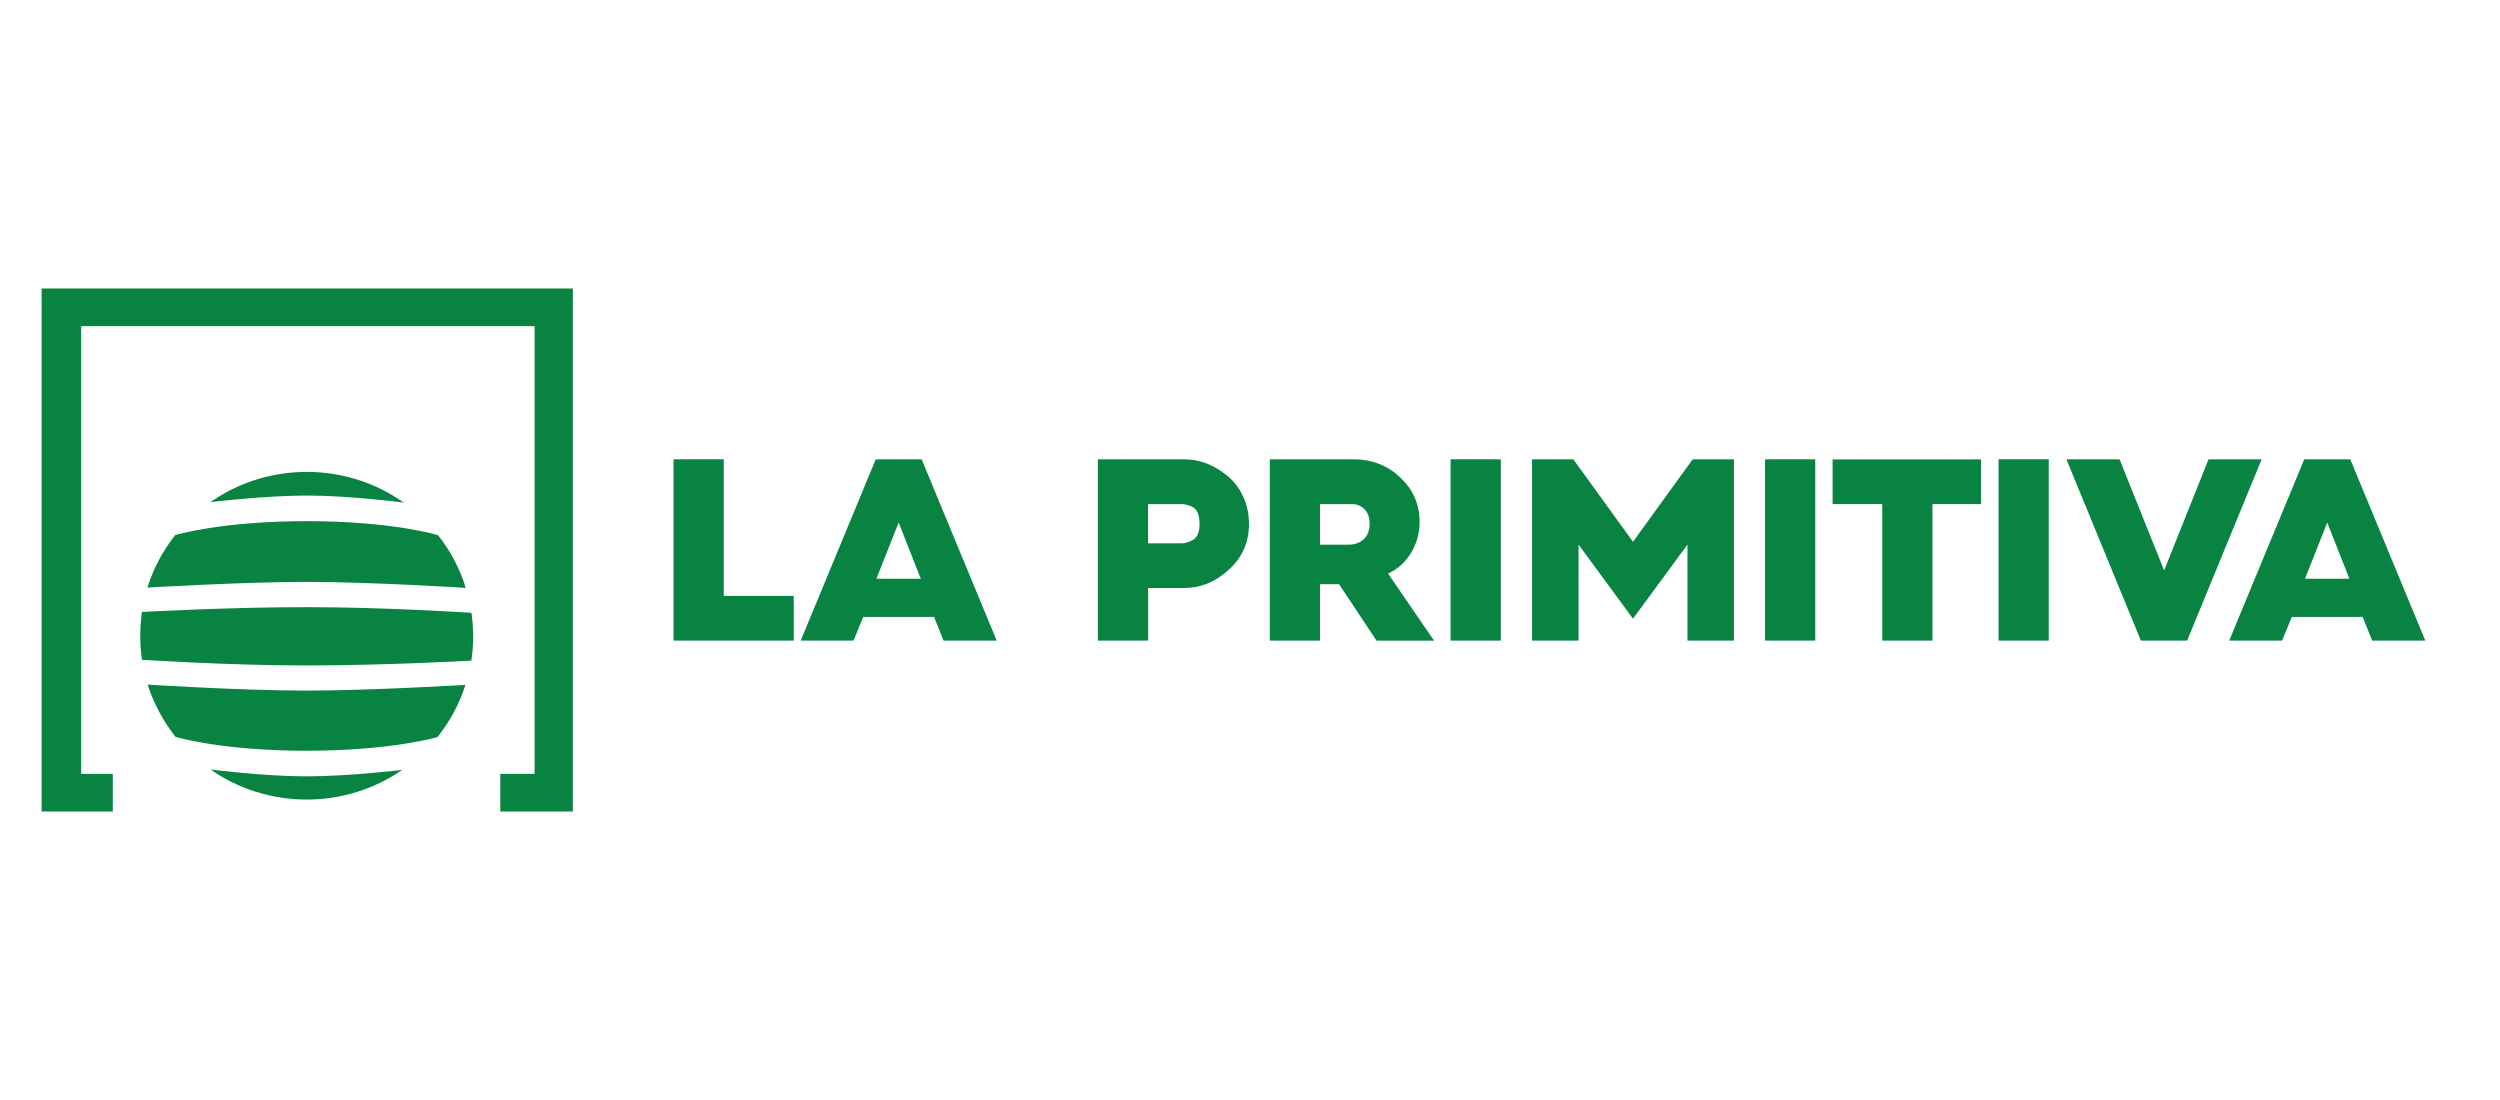 <svg width="50" height="22" viewBox="0 0 50 22" fill="none" xmlns="http://www.w3.org/2000/svg">
<g clip-path="url(#clip0_8786_9785)">
<g clip-path="url(#clip1_8786_9785)">
<path d="M9.43 12.256H9.428C9.428 12.256 7.72 12.143 6.139 12.143C4.559 12.143 2.882 12.237 2.882 12.237H2.84C2.818 12.393 2.805 12.554 2.805 12.716C2.805 12.879 2.816 13.038 2.84 13.196C2.85 13.196 4.553 13.309 6.13 13.309C7.71 13.309 9.387 13.215 9.387 13.215H9.426C9.451 13.051 9.464 12.886 9.464 12.716C9.462 12.56 9.451 12.406 9.43 12.256Z" fill="#098342"/>
<path d="M8.75 14.741C8.996 14.433 9.187 14.081 9.309 13.698C9.303 13.698 7.397 13.812 6.127 13.812C4.856 13.812 2.957 13.693 2.953 13.693C3.076 14.077 3.268 14.431 3.514 14.741H3.526C3.526 14.741 4.422 15.015 6.127 15.015C7.832 15.015 8.75 14.741 8.75 14.741Z" fill="#098342"/>
<path d="M4.221 10.041C4.221 10.041 5.291 9.911 6.139 9.911C6.987 9.911 8.057 10.049 8.057 10.049L8.085 10.06C7.537 9.668 6.862 9.438 6.135 9.438C5.406 9.438 4.732 9.668 4.184 10.06L4.221 10.041Z" fill="#098342"/>
<path d="M6.129 15.527C5.281 15.527 4.211 15.39 4.211 15.39C4.753 15.768 5.417 15.991 6.134 15.991C6.846 15.991 7.506 15.77 8.046 15.397C8.037 15.399 6.973 15.527 6.129 15.527Z" fill="#098342"/>
<path d="M2.955 11.751C2.955 11.751 4.865 11.638 6.137 11.638C7.408 11.638 9.311 11.757 9.311 11.757L9.316 11.759C9.196 11.369 9.004 11.011 8.757 10.698H8.738C8.738 10.698 7.841 10.423 6.137 10.423C4.432 10.423 3.514 10.698 3.514 10.698H3.507C3.26 11.009 3.068 11.367 2.947 11.755L2.955 11.751Z" fill="#098342"/>
<path d="M11.457 16.23H10.006V15.477H10.692V6.523H1.623V15.477H2.256V16.23H0.832V5.77H11.457V16.23Z" fill="#098342"/>
<path d="M15.876 12.812H13.471V9.186H14.475V11.918H15.874V12.812H15.876Z" fill="#098342"/>
<path d="M17.07 12.812H16.014L17.515 9.186H18.433L19.934 12.812H18.871L18.681 12.339H17.265L17.07 12.812ZM17.973 10.451L17.528 11.575H18.416L17.973 10.451Z" fill="#098342"/>
<path d="M22.961 12.812H21.957V9.186H23.684C23.984 9.186 24.267 9.292 24.53 9.503C24.664 9.607 24.773 9.744 24.856 9.917C24.939 10.089 24.98 10.275 24.98 10.477C24.98 10.844 24.845 11.152 24.574 11.397C24.306 11.64 24.01 11.76 23.686 11.76H22.963V12.812H22.961ZM22.961 10.082V10.866H23.643C23.692 10.866 23.754 10.85 23.828 10.814C23.937 10.77 23.991 10.657 23.991 10.477C23.991 10.29 23.937 10.173 23.828 10.128C23.754 10.097 23.69 10.082 23.637 10.082H22.961Z" fill="#098342"/>
<path d="M26.401 12.812H25.396V9.186H27.071C27.437 9.186 27.749 9.307 28.006 9.55C28.262 9.793 28.392 10.087 28.392 10.434C28.392 10.662 28.335 10.872 28.22 11.059C28.105 11.246 27.953 11.384 27.762 11.471L28.682 12.814H27.531L26.781 11.684H26.77H26.401V12.812ZM26.401 10.082V10.894H26.96C27.094 10.894 27.199 10.857 27.276 10.783C27.354 10.709 27.393 10.603 27.393 10.468C27.393 10.353 27.359 10.26 27.294 10.189C27.226 10.119 27.143 10.082 27.045 10.082H26.401Z" fill="#098342"/>
<path d="M30.016 12.812H29.012V9.186H30.016V12.812Z" fill="#098342"/>
<path d="M31.571 12.812H30.641V9.186H31.466L32.66 10.835L33.854 9.186H34.679V12.812H33.749V10.892L32.66 12.374L31.571 10.892V12.812Z" fill="#098342"/>
<path d="M36.305 12.812H35.301V9.186H36.305V12.812Z" fill="#098342"/>
<path d="M38.649 12.812H37.645V10.082H36.652V9.188H39.621V10.082H38.649V12.812Z" fill="#098342"/>
<path d="M40.975 12.812H39.971V9.186H40.975V12.812Z" fill="#098342"/>
<path d="M43.743 12.812H42.818L41.328 9.186H42.391L43.283 11.408L44.171 9.186H45.233L43.743 12.812Z" fill="#098342"/>
<path d="M45.641 12.812H44.584L46.085 9.186H47.005L48.506 12.812H47.444L47.253 12.339H45.837L45.641 12.812ZM46.545 10.451L46.1 11.575H46.988L46.545 10.451Z" fill="#098342"/>
</g>
</g>
<defs>
<clipPath id="clip0_8786_9785">
<rect width="48.889" height="22" fill="white" transform="translate(0.225)"/>
</clipPath>
<clipPath id="clip1_8786_9785">
<rect width="48.889" height="15.156" fill="white" transform="translate(0.225 3.422)"/>
</clipPath>
</defs>
</svg>

